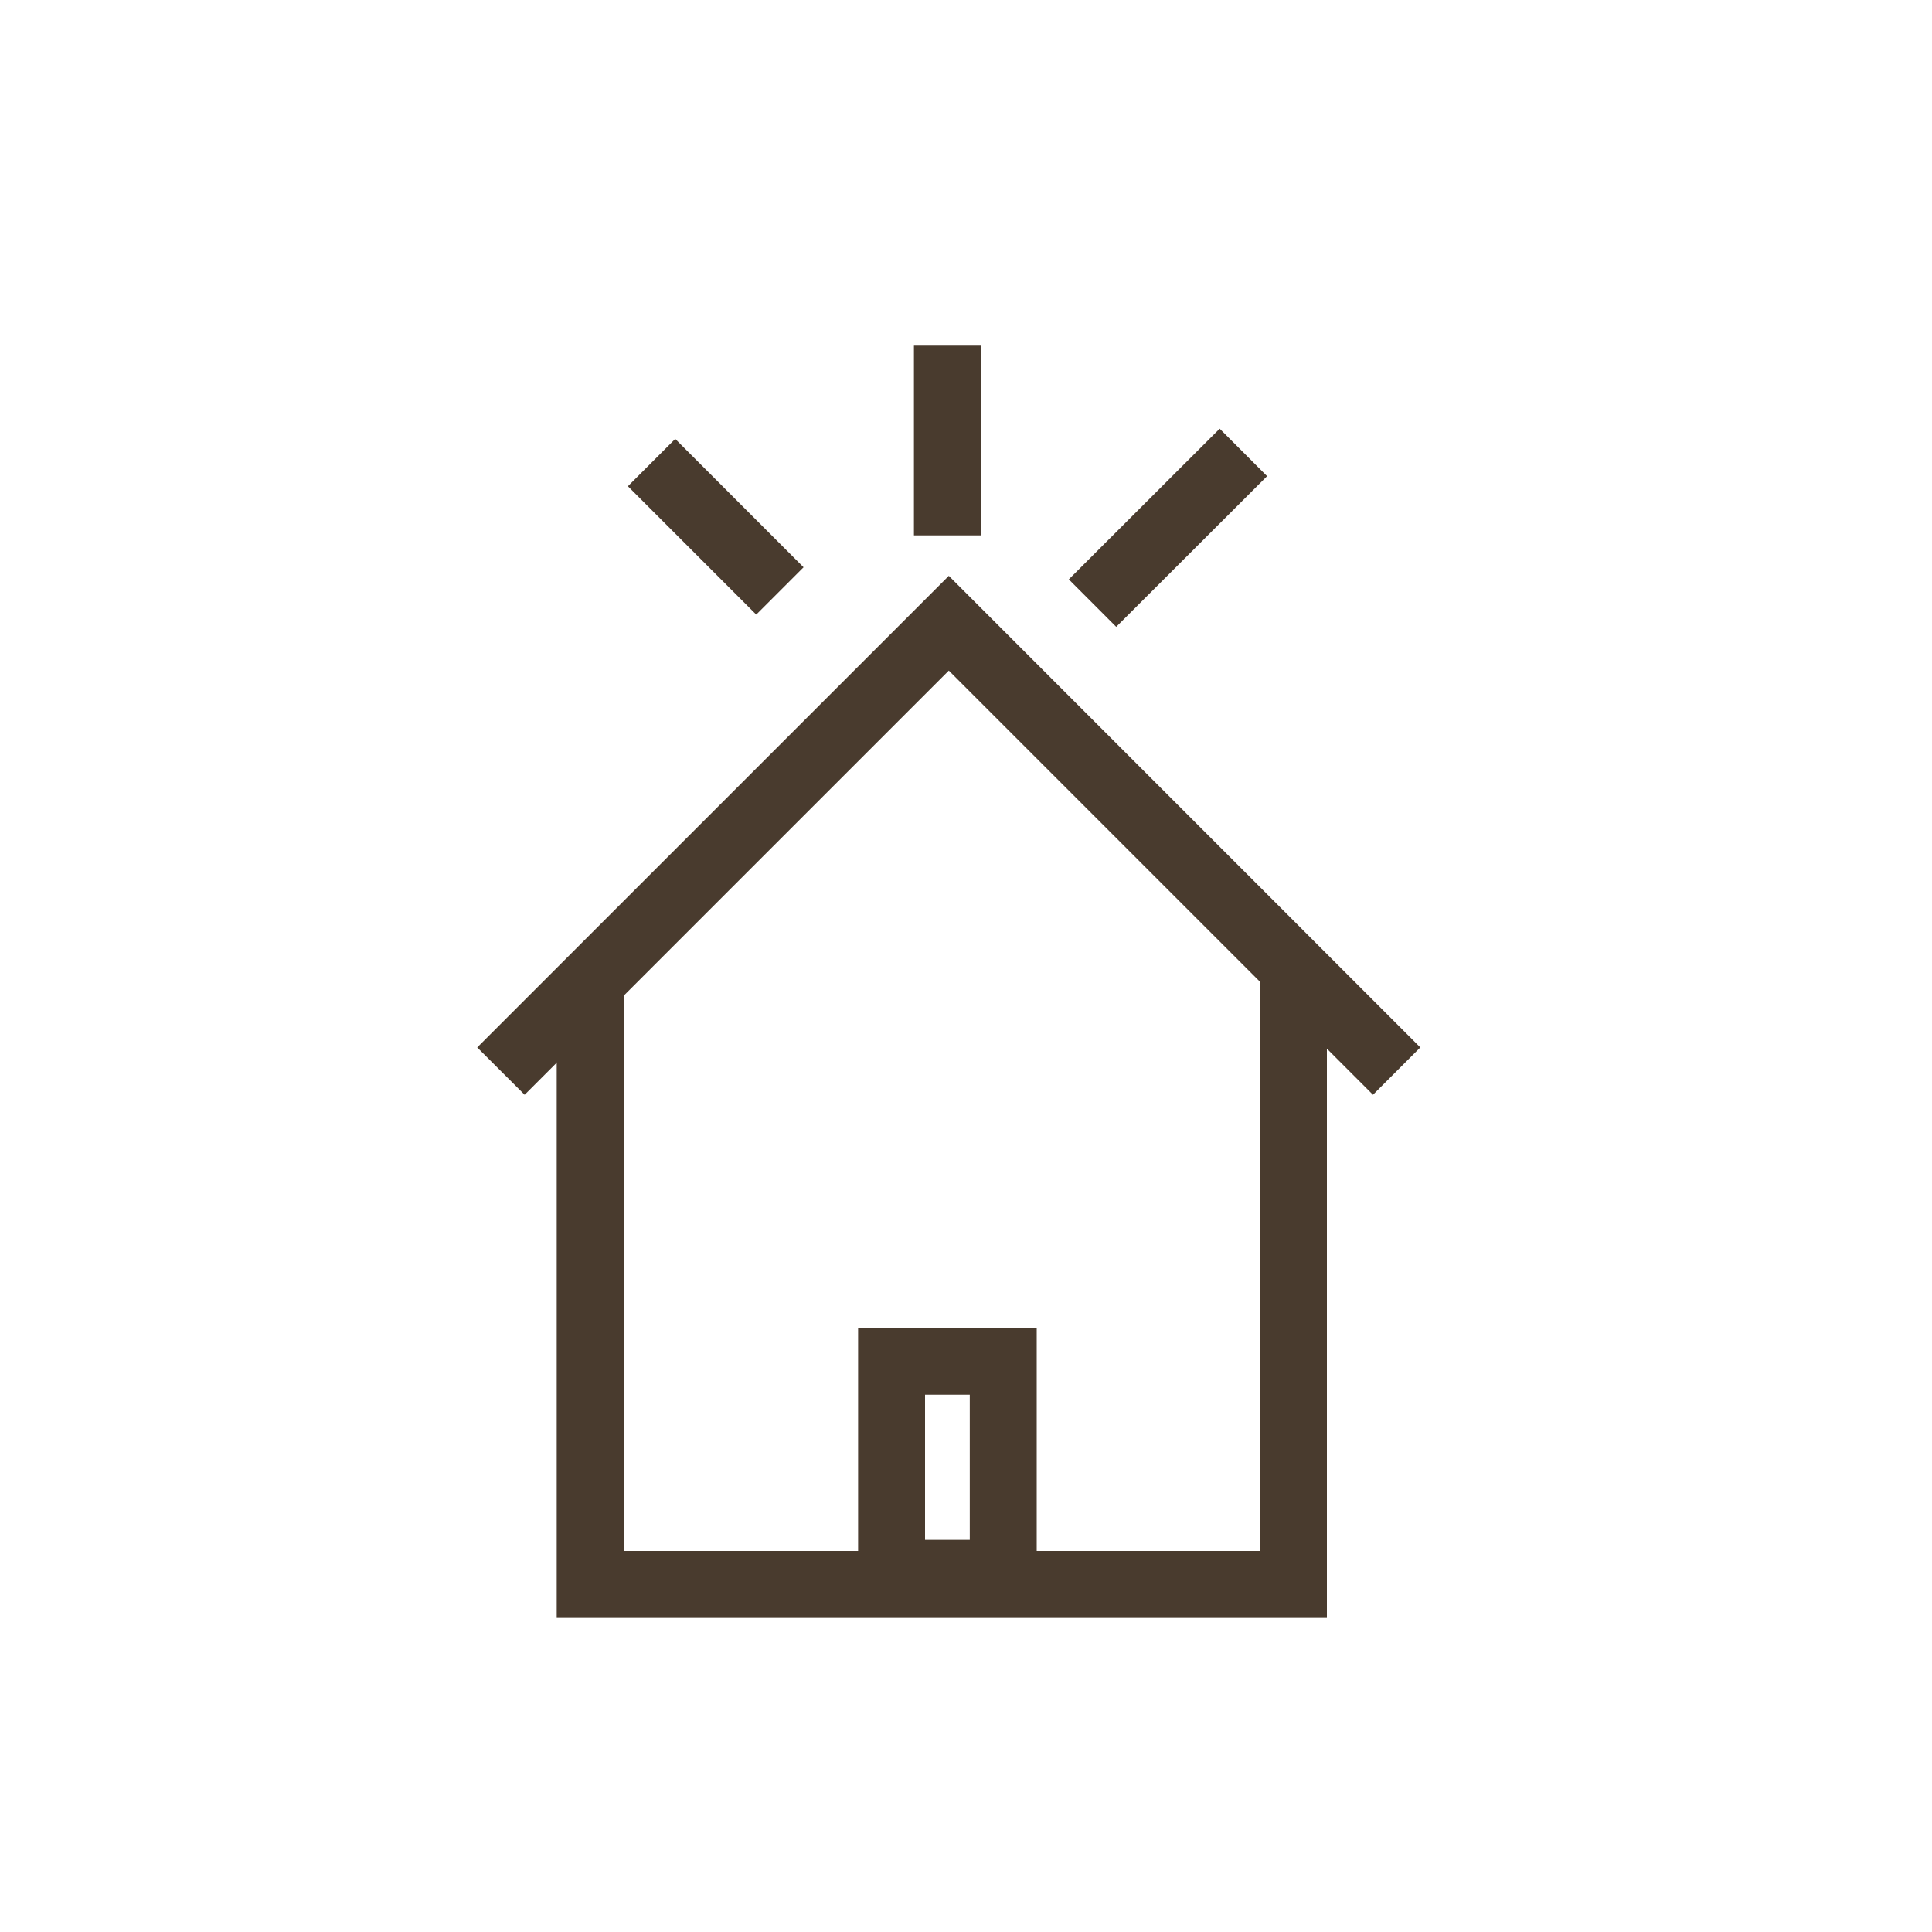 <?xml version="1.0" encoding="utf-8"?>
<!-- Generator: Adobe Illustrator 16.0.4, SVG Export Plug-In . SVG Version: 6.00 Build 0)  -->
<!DOCTYPE svg PUBLIC "-//W3C//DTD SVG 1.1//EN" "http://www.w3.org/Graphics/SVG/1.1/DTD/svg11.dtd">
<svg version="1.1" id="Layer_1" xmlns="http://www.w3.org/2000/svg" xmlns:xlink="http://www.w3.org/1999/xlink" x="0px" y="0px"
	 width="20px" height="20px" viewBox="0 0 20 20" enable-background="new 0 0 20 20" xml:space="preserve">
<rect x="9.461" y="3.578" fill="#493B2E" width="0.693" height="1.964"/>
<rect x="11.743" y="4.352" transform="matrix(0.707 0.708 -0.708 0.707 7.405 -6.953)" fill="#493B2E" width="0.694" height="2.206"/>
<rect x="6.47" y="5.108" transform="matrix(0.707 0.707 -0.707 0.707 6.027 -3.642)" fill="#493B2E" width="1.879" height="0.693"/>
<polygon fill="#493B2E" points="13.736,16.749 5.763,16.749 5.763,10.163 6.457,10.163 6.457,16.056 13.043,16.056 13.043,10.163 
	13.736,10.163 "/>
<polygon fill="#493B2E" points="5.431,11.333 4.94,10.843 9.822,5.961 14.703,10.843 14.213,11.333 9.822,6.942 "/>
<path fill="#493B2E" d="M10.731,16.634H8.883v-2.889h1.849V16.634z M9.576,15.941h0.463v-1.503H9.576V15.941z"/>
</svg>
